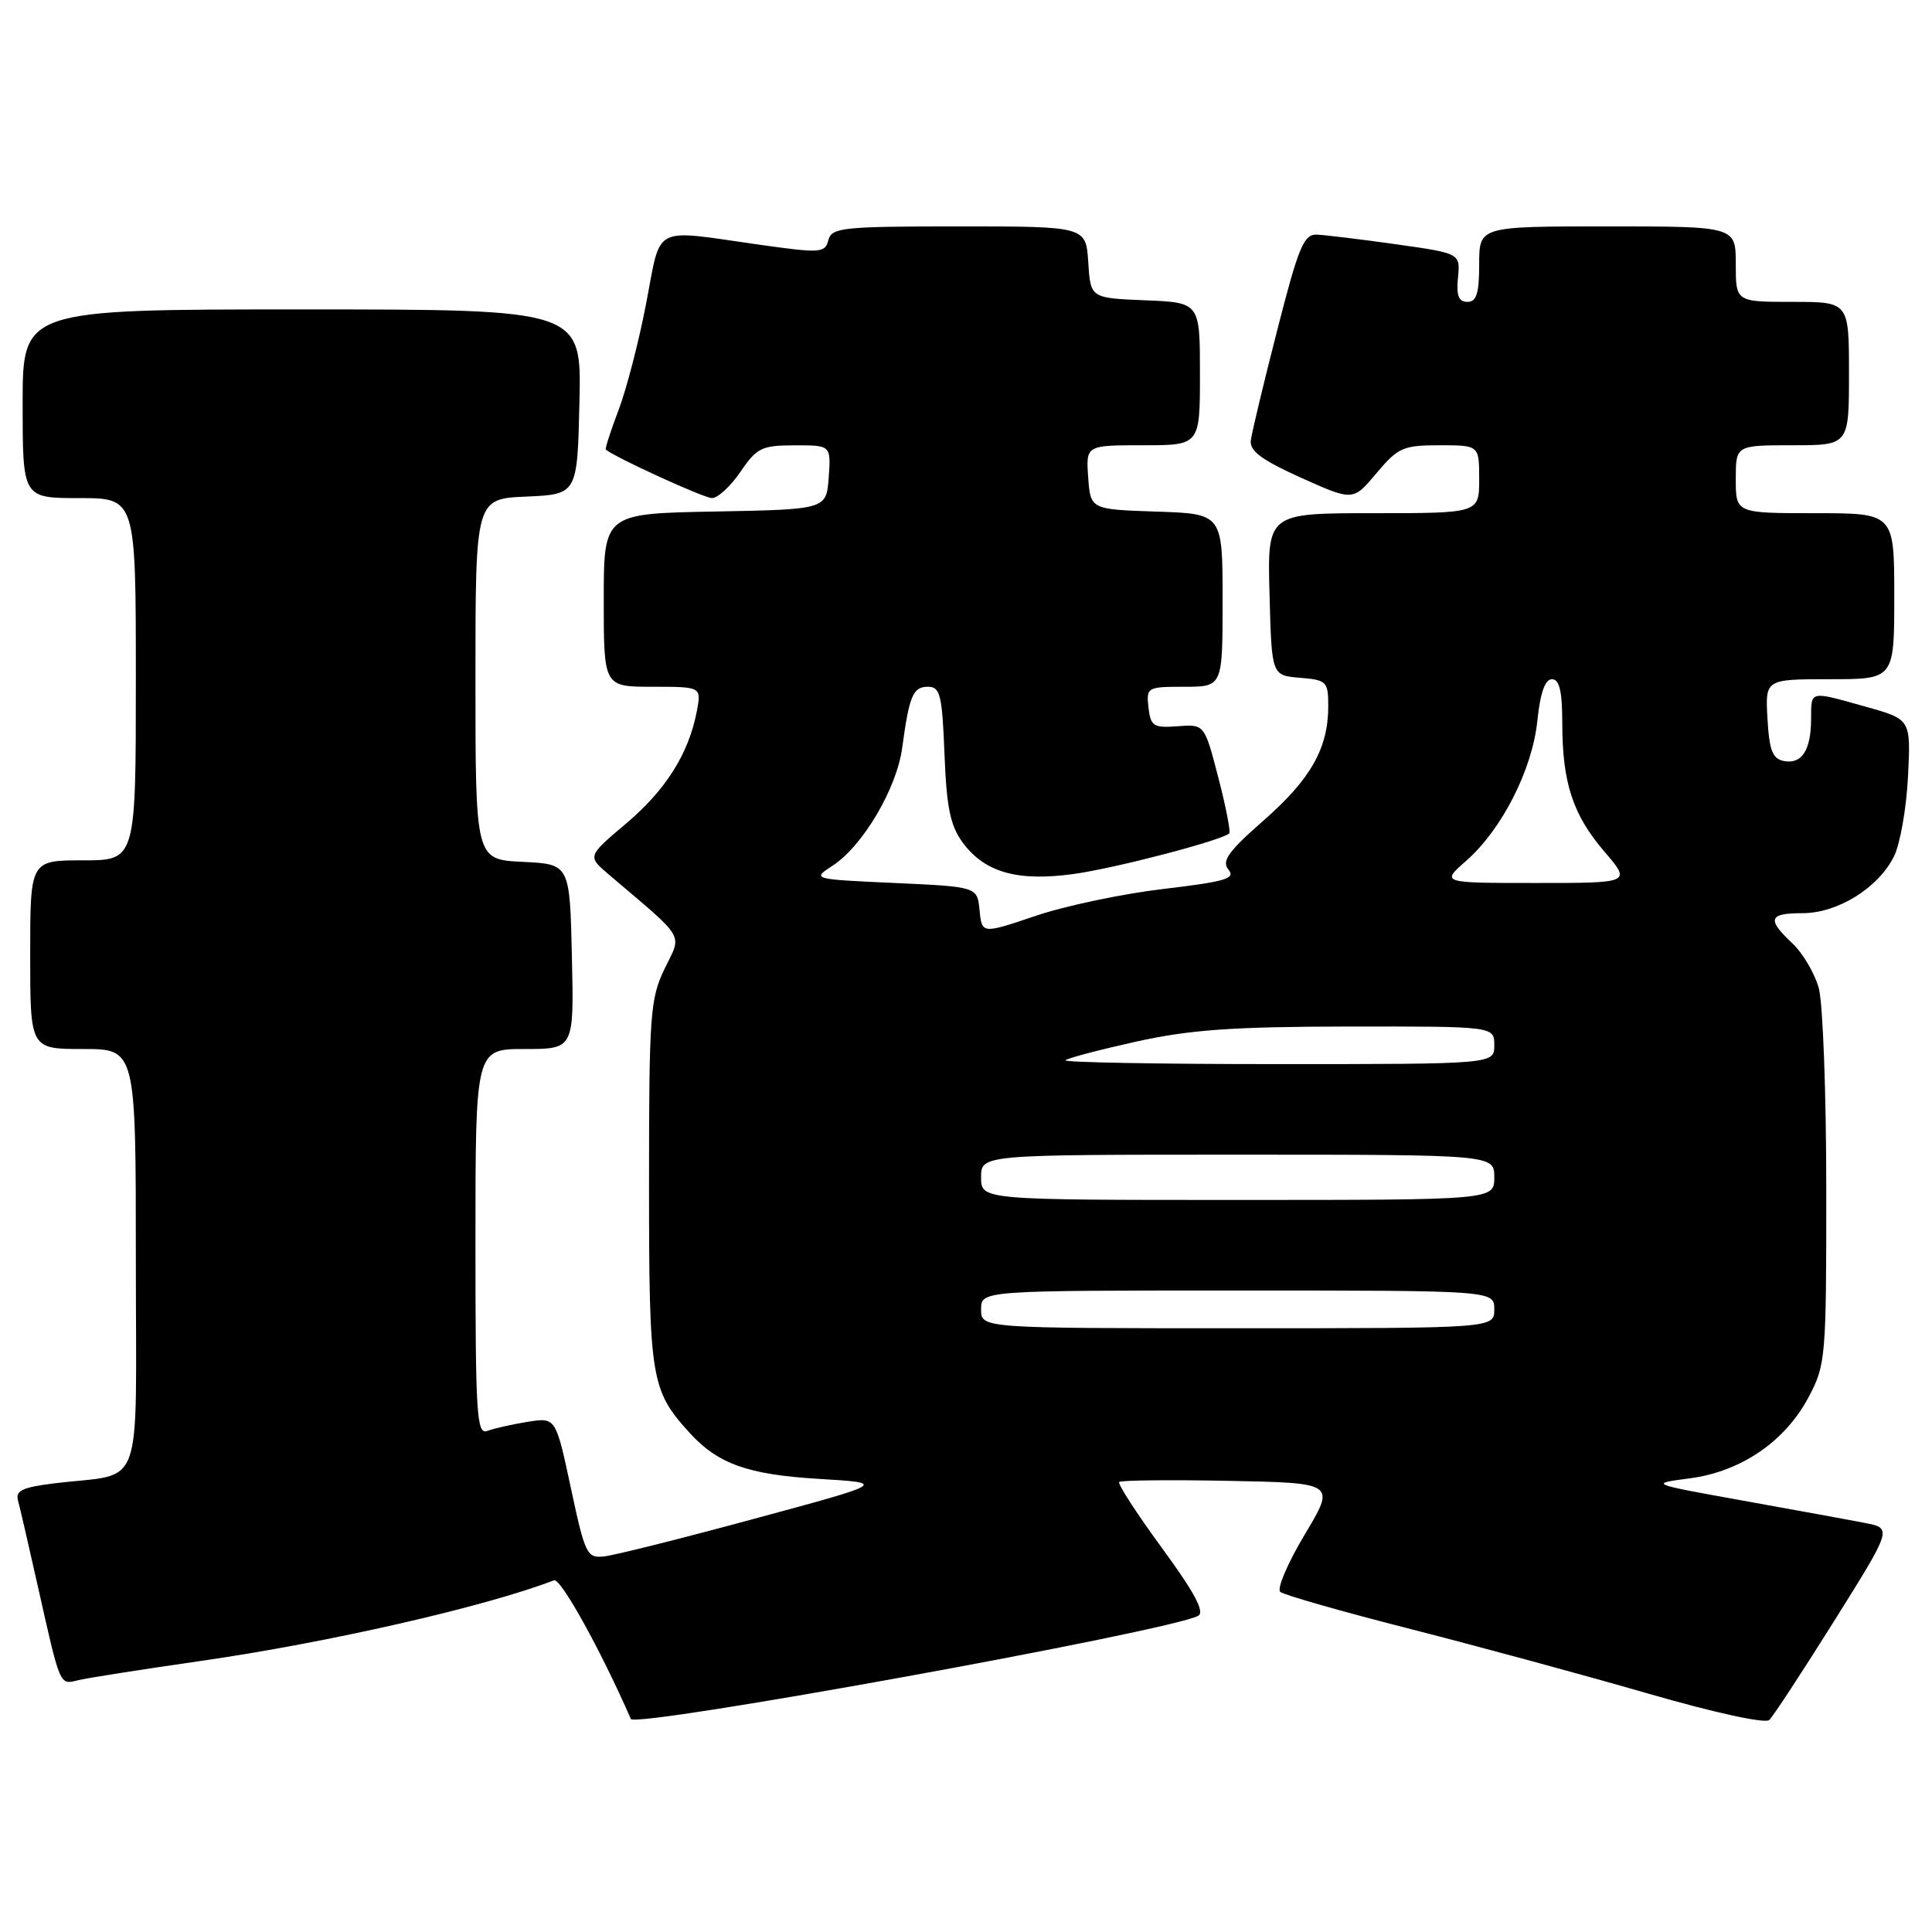 <?xml version="1.0" encoding="UTF-8" standalone="no"?>
<!DOCTYPE svg PUBLIC "-//W3C//DTD SVG 1.1//EN" "http://www.w3.org/Graphics/SVG/1.1/DTD/svg11.dtd" >
<svg xmlns="http://www.w3.org/2000/svg" xmlns:xlink="http://www.w3.org/1999/xlink" version="1.1" viewBox="0 0 256 256">
 <g >
 <path fill="currentColor"
d=" M 243.05 214.77 C 250.73 202.50 250.73 202.50 247.11 201.80 C 245.13 201.41 237.88 200.09 231.00 198.85 C 218.50 196.60 218.50 196.60 223.89 195.89 C 230.70 195.00 236.56 190.99 239.67 185.09 C 241.92 180.85 242.00 179.84 241.99 157.59 C 241.99 144.89 241.54 132.89 241.00 130.93 C 240.45 128.96 238.88 126.29 237.50 125.00 C 234.08 121.79 234.35 121.00 238.85 121.00 C 243.50 121.00 248.90 117.65 250.97 113.46 C 251.78 111.83 252.61 107.08 252.82 102.91 C 253.20 95.32 253.20 95.32 247.28 93.66 C 239.68 91.53 240.00 91.46 239.98 95.25 C 239.97 99.41 238.75 101.29 236.38 100.84 C 234.87 100.55 234.44 99.44 234.20 95.24 C 233.90 90.00 233.90 90.00 242.45 90.00 C 251.00 90.00 251.00 90.00 251.00 79.00 C 251.00 68.00 251.00 68.00 240.50 68.00 C 230.00 68.00 230.00 68.00 230.00 63.50 C 230.00 59.00 230.00 59.00 237.50 59.00 C 245.00 59.00 245.00 59.00 245.00 49.50 C 245.00 40.00 245.00 40.00 237.50 40.00 C 230.00 40.00 230.00 40.00 230.00 35.00 C 230.00 30.00 230.00 30.00 213.00 30.00 C 196.00 30.00 196.00 30.00 196.00 35.00 C 196.00 38.87 195.65 40.00 194.44 40.00 C 193.28 40.00 192.95 39.17 193.19 36.78 C 193.50 33.57 193.50 33.57 185.00 32.37 C 180.32 31.71 175.60 31.14 174.50 31.09 C 172.76 31.02 172.07 32.67 169.24 43.75 C 167.44 50.76 165.87 57.33 165.74 58.35 C 165.56 59.75 167.16 60.94 172.39 63.30 C 179.29 66.40 179.29 66.40 182.39 62.70 C 185.25 59.30 185.92 59.00 190.75 59.00 C 196.00 59.00 196.00 59.00 196.00 63.50 C 196.00 68.00 196.00 68.00 181.97 68.00 C 167.93 68.00 167.93 68.00 168.22 78.75 C 168.50 89.50 168.50 89.50 172.25 89.81 C 175.80 90.10 176.00 90.30 176.00 93.59 C 176.00 99.14 173.68 103.24 167.44 108.71 C 162.73 112.84 161.84 114.10 162.78 115.23 C 163.76 116.41 162.38 116.82 154.17 117.79 C 148.79 118.42 141.18 120.02 137.25 121.35 C 130.11 123.76 130.11 123.76 129.80 120.63 C 129.50 117.50 129.50 117.50 118.53 117.00 C 107.57 116.50 107.57 116.50 110.35 114.69 C 114.33 112.08 118.81 104.50 119.54 99.12 C 120.49 92.14 120.97 91.00 122.97 91.00 C 124.58 91.00 124.84 92.06 125.15 99.93 C 125.43 107.06 125.92 109.42 127.59 111.68 C 130.51 115.61 134.84 116.83 142.25 115.81 C 147.69 115.07 161.89 111.36 162.88 110.43 C 163.09 110.23 162.44 106.90 161.43 103.02 C 159.60 95.96 159.60 95.96 156.05 96.23 C 152.84 96.47 152.47 96.24 152.18 93.75 C 151.88 91.07 152.00 91.00 156.93 91.00 C 162.00 91.00 162.00 91.00 162.00 79.54 C 162.00 68.08 162.00 68.08 153.25 67.79 C 144.50 67.50 144.50 67.50 144.19 63.25 C 143.89 59.00 143.89 59.00 151.44 59.00 C 159.00 59.00 159.00 59.00 159.00 49.54 C 159.00 40.09 159.00 40.09 151.75 39.79 C 144.50 39.50 144.50 39.50 144.20 34.75 C 143.89 30.00 143.89 30.00 127.06 30.00 C 111.61 30.00 110.19 30.15 109.76 31.83 C 109.31 33.54 108.74 33.57 100.39 32.39 C 86.28 30.39 87.64 29.68 85.63 40.15 C 84.67 45.17 83.02 51.56 81.96 54.34 C 80.91 57.11 80.15 59.47 80.27 59.57 C 81.53 60.63 93.28 66.00 94.34 66.00 C 95.11 66.00 96.81 64.43 98.12 62.51 C 100.28 59.33 100.94 59.01 105.31 59.01 C 110.11 59.00 110.11 59.00 109.81 63.25 C 109.50 67.50 109.50 67.50 94.75 67.78 C 80.00 68.05 80.00 68.05 80.00 79.53 C 80.00 91.00 80.00 91.00 86.47 91.00 C 92.95 91.00 92.95 91.00 92.33 94.25 C 91.26 99.87 88.21 104.70 82.93 109.15 C 77.83 113.46 77.83 113.46 80.66 115.87 C 91.02 124.68 90.37 123.60 88.07 128.35 C 86.15 132.32 86.00 134.39 86.00 156.87 C 86.00 182.74 86.24 184.21 91.37 189.85 C 95.13 193.98 99.08 195.39 108.50 195.96 C 117.50 196.50 117.50 196.50 100.00 201.23 C 90.38 203.84 81.41 206.09 80.07 206.23 C 77.77 206.49 77.53 206.00 75.64 197.15 C 73.64 187.80 73.64 187.80 69.91 188.40 C 67.85 188.73 65.46 189.27 64.59 189.60 C 63.16 190.15 63.00 187.58 63.00 164.61 C 63.00 139.00 63.00 139.00 69.53 139.00 C 76.06 139.00 76.06 139.00 75.78 126.75 C 75.50 114.50 75.50 114.50 69.25 114.20 C 63.00 113.90 63.00 113.90 63.00 90.00 C 63.00 66.09 63.00 66.09 69.75 65.80 C 76.50 65.50 76.50 65.50 76.78 53.25 C 77.06 41.00 77.06 41.00 40.03 41.00 C 3.00 41.00 3.00 41.00 3.00 53.50 C 3.00 66.00 3.00 66.00 10.50 66.00 C 18.00 66.00 18.00 66.00 18.00 90.00 C 18.00 114.00 18.00 114.00 11.00 114.00 C 4.00 114.00 4.00 114.00 4.00 126.50 C 4.00 139.00 4.00 139.00 11.00 139.00 C 18.00 139.00 18.00 139.00 18.00 166.92 C 18.00 198.56 19.27 195.06 7.21 196.55 C 2.95 197.07 2.02 197.52 2.39 198.85 C 2.64 199.76 3.80 204.78 4.97 210.00 C 8.02 223.59 7.87 223.25 10.34 222.64 C 11.53 222.35 18.83 221.20 26.57 220.09 C 43.50 217.65 64.20 212.93 73.41 209.40 C 74.29 209.06 79.61 218.66 83.59 227.77 C 84.13 229.02 155.12 216.12 158.77 214.10 C 159.67 213.60 158.27 210.99 153.95 205.10 C 150.61 200.53 148.06 196.60 148.30 196.37 C 148.53 196.14 155.08 196.07 162.85 196.22 C 176.98 196.50 176.98 196.50 172.88 203.34 C 170.63 207.10 169.17 210.52 169.64 210.93 C 170.11 211.34 177.93 213.57 187.00 215.88 C 196.07 218.20 210.25 222.05 218.50 224.44 C 227.19 226.95 233.89 228.41 234.43 227.91 C 234.95 227.43 238.82 221.51 243.05 214.77 Z  M 130.00 173.50 C 130.00 171.00 130.00 171.00 164.00 171.00 C 198.00 171.00 198.00 171.00 198.00 173.50 C 198.00 176.00 198.00 176.00 164.00 176.00 C 130.00 176.00 130.00 176.00 130.00 173.50 Z  M 130.00 156.00 C 130.00 153.00 130.00 153.00 164.00 153.00 C 198.00 153.00 198.00 153.00 198.00 156.00 C 198.00 159.00 198.00 159.00 164.00 159.00 C 130.00 159.00 130.00 159.00 130.00 156.00 Z  M 141.18 140.49 C 141.46 140.21 145.69 139.10 150.59 138.01 C 157.72 136.44 163.34 136.04 178.75 136.02 C 198.00 136.00 198.00 136.00 198.00 138.50 C 198.00 141.00 198.00 141.00 169.33 141.00 C 153.57 141.00 140.90 140.77 141.18 140.49 Z  M 194.27 114.07 C 199.01 109.91 203.05 101.96 203.71 95.48 C 204.09 91.80 204.73 90.00 205.64 90.00 C 206.63 90.00 207.00 91.57 207.01 95.75 C 207.01 103.70 208.39 107.93 212.57 112.82 C 216.16 117.00 216.16 117.00 203.54 117.00 C 190.93 117.00 190.93 117.00 194.27 114.07 Z "/>
</g>
</svg>